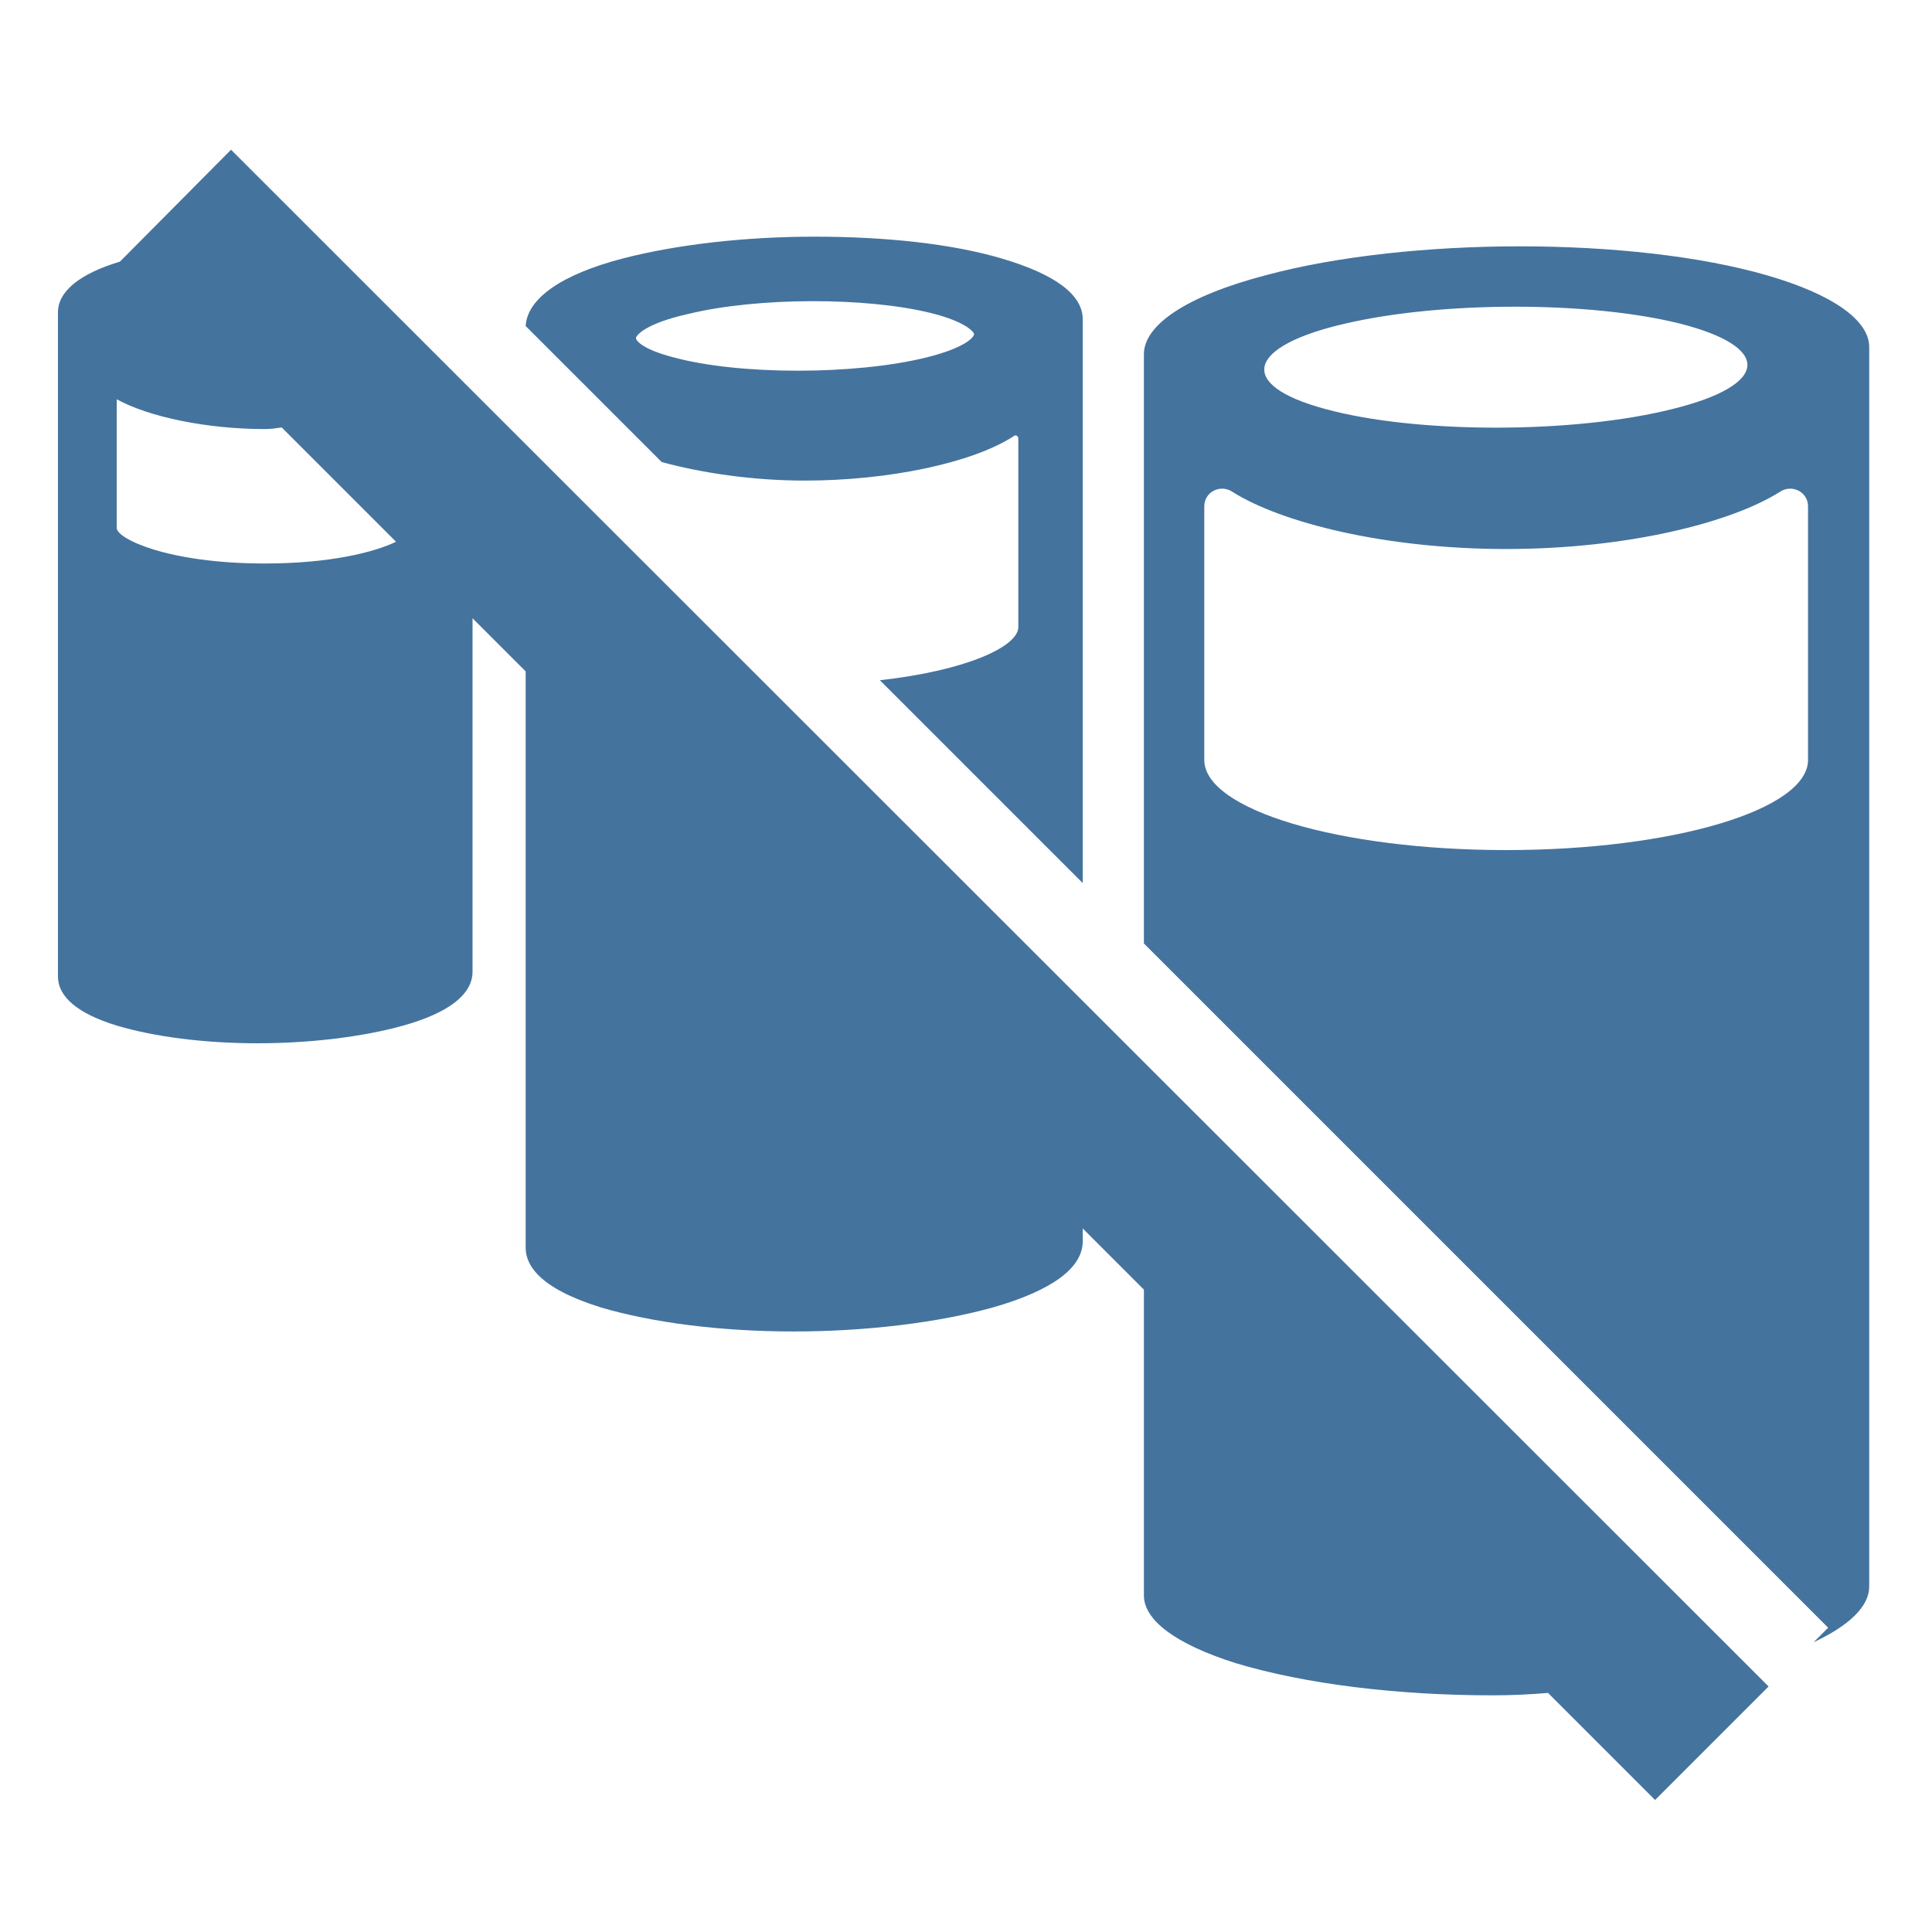 <svg viewBox="0 0 24 24" height="24px" width="24px" fill="#44739e" xmlns="http://www.w3.org/2000/svg"><title>hue:bulb-group-bollard-3-off</title><desc>Source: https://github.com/arallsopp/hass-hue-icons</desc><path d="M1.49,3.25C0.99,3.4,0.72,3.62,0.72,3.88v8.25c0,0.25,0.24,0.46,0.73,0.61c0.47,0.14,1.09,0.22,1.75,0.22 c0.65,0,1.31-0.08,1.81-0.22c0.57-0.16,0.86-0.39,0.86-0.67V7.68l0.66,0.66v7.16c0,0.21,0.16,0.5,0.93,0.74 c0.64,0.19,1.49,0.3,2.4,0.3c0.9,0,1.8-0.11,2.48-0.3c0.73-0.21,1.11-0.49,1.11-0.82v-0.16l0.76,0.76v3.8c0,0.3,0.38,0.6,1.14,0.84 c0.86,0.26,2.01,0.4,3.19,0.4c0.23,0,0.46-0.01,0.69-0.03l1.33,1.33l1.41-1.41L2.87,1.86L1.49,3.25z M3.29,7 C2.08,7,1.45,6.69,1.45,6.56v-1.6c0.4,0.22,1.12,0.37,1.84,0.37c0.07,0,0.14-0.01,0.21-0.02l1.42,1.42C4.65,6.86,4.1,7,3.29,7z M10,5.97c1.04,0,2.08-0.22,2.59-0.55c0.02-0.02,0.04-0.01,0.05,0s0.01,0.03,0.01,0.03v2.34 c0,0.24-0.64,0.54-1.72,0.66l2.52,2.52V3.98c0.01-0.31-0.33-0.57-1.01-0.77c-0.61-0.18-1.43-0.27-2.32-0.27 c-0.88,0-1.72,0.1-2.38,0.27c-0.77,0.2-1.19,0.5-1.21,0.84l1.69,1.69C8.74,5.88,9.36,5.97,10,5.97z M7.9,4.2 c0-0.03,0.11-0.18,0.65-0.3c0.86-0.21,2.22-0.21,3.02-0.01C12.01,4,12.1,4.13,12.1,4.15c0,0.04-0.11,0.17-0.59,0.29 c-0.89,0.22-2.33,0.22-3.14,0C7.98,4.34,7.9,4.23,7.9,4.2z M21.95,3.42c-0.83-0.24-1.94-0.36-3.07-0.36c-1.12,0-2.27,0.12-3.16,0.36c-0.99,0.26-1.51,0.62-1.51,0.98v7.32 l8.5,8.5l-0.18,0.18c0.45-0.21,0.69-0.45,0.69-0.69V4.3C23.21,3.98,22.78,3.66,21.95,3.42z M16.71,4.02c1.2-0.28,3.04-0.28,4.16,0 c1.14,0.29,1.12,0.76-0.09,1.06c-1.23,0.31-3.19,0.31-4.32,0C15.35,4.78,15.49,4.3,16.71,4.02z M22.46,9.44 c0,0.62-1.68,1.12-3.75,1.12s-3.75-0.5-3.75-1.12V6.29c0-0.18,0.2-0.28,0.35-0.18c0.6,0.38,1.89,0.71,3.4,0.71 c1.51,0,2.8-0.33,3.4-0.71c0.15-0.1,0.35,0,0.35,0.18V9.44z"/></svg>